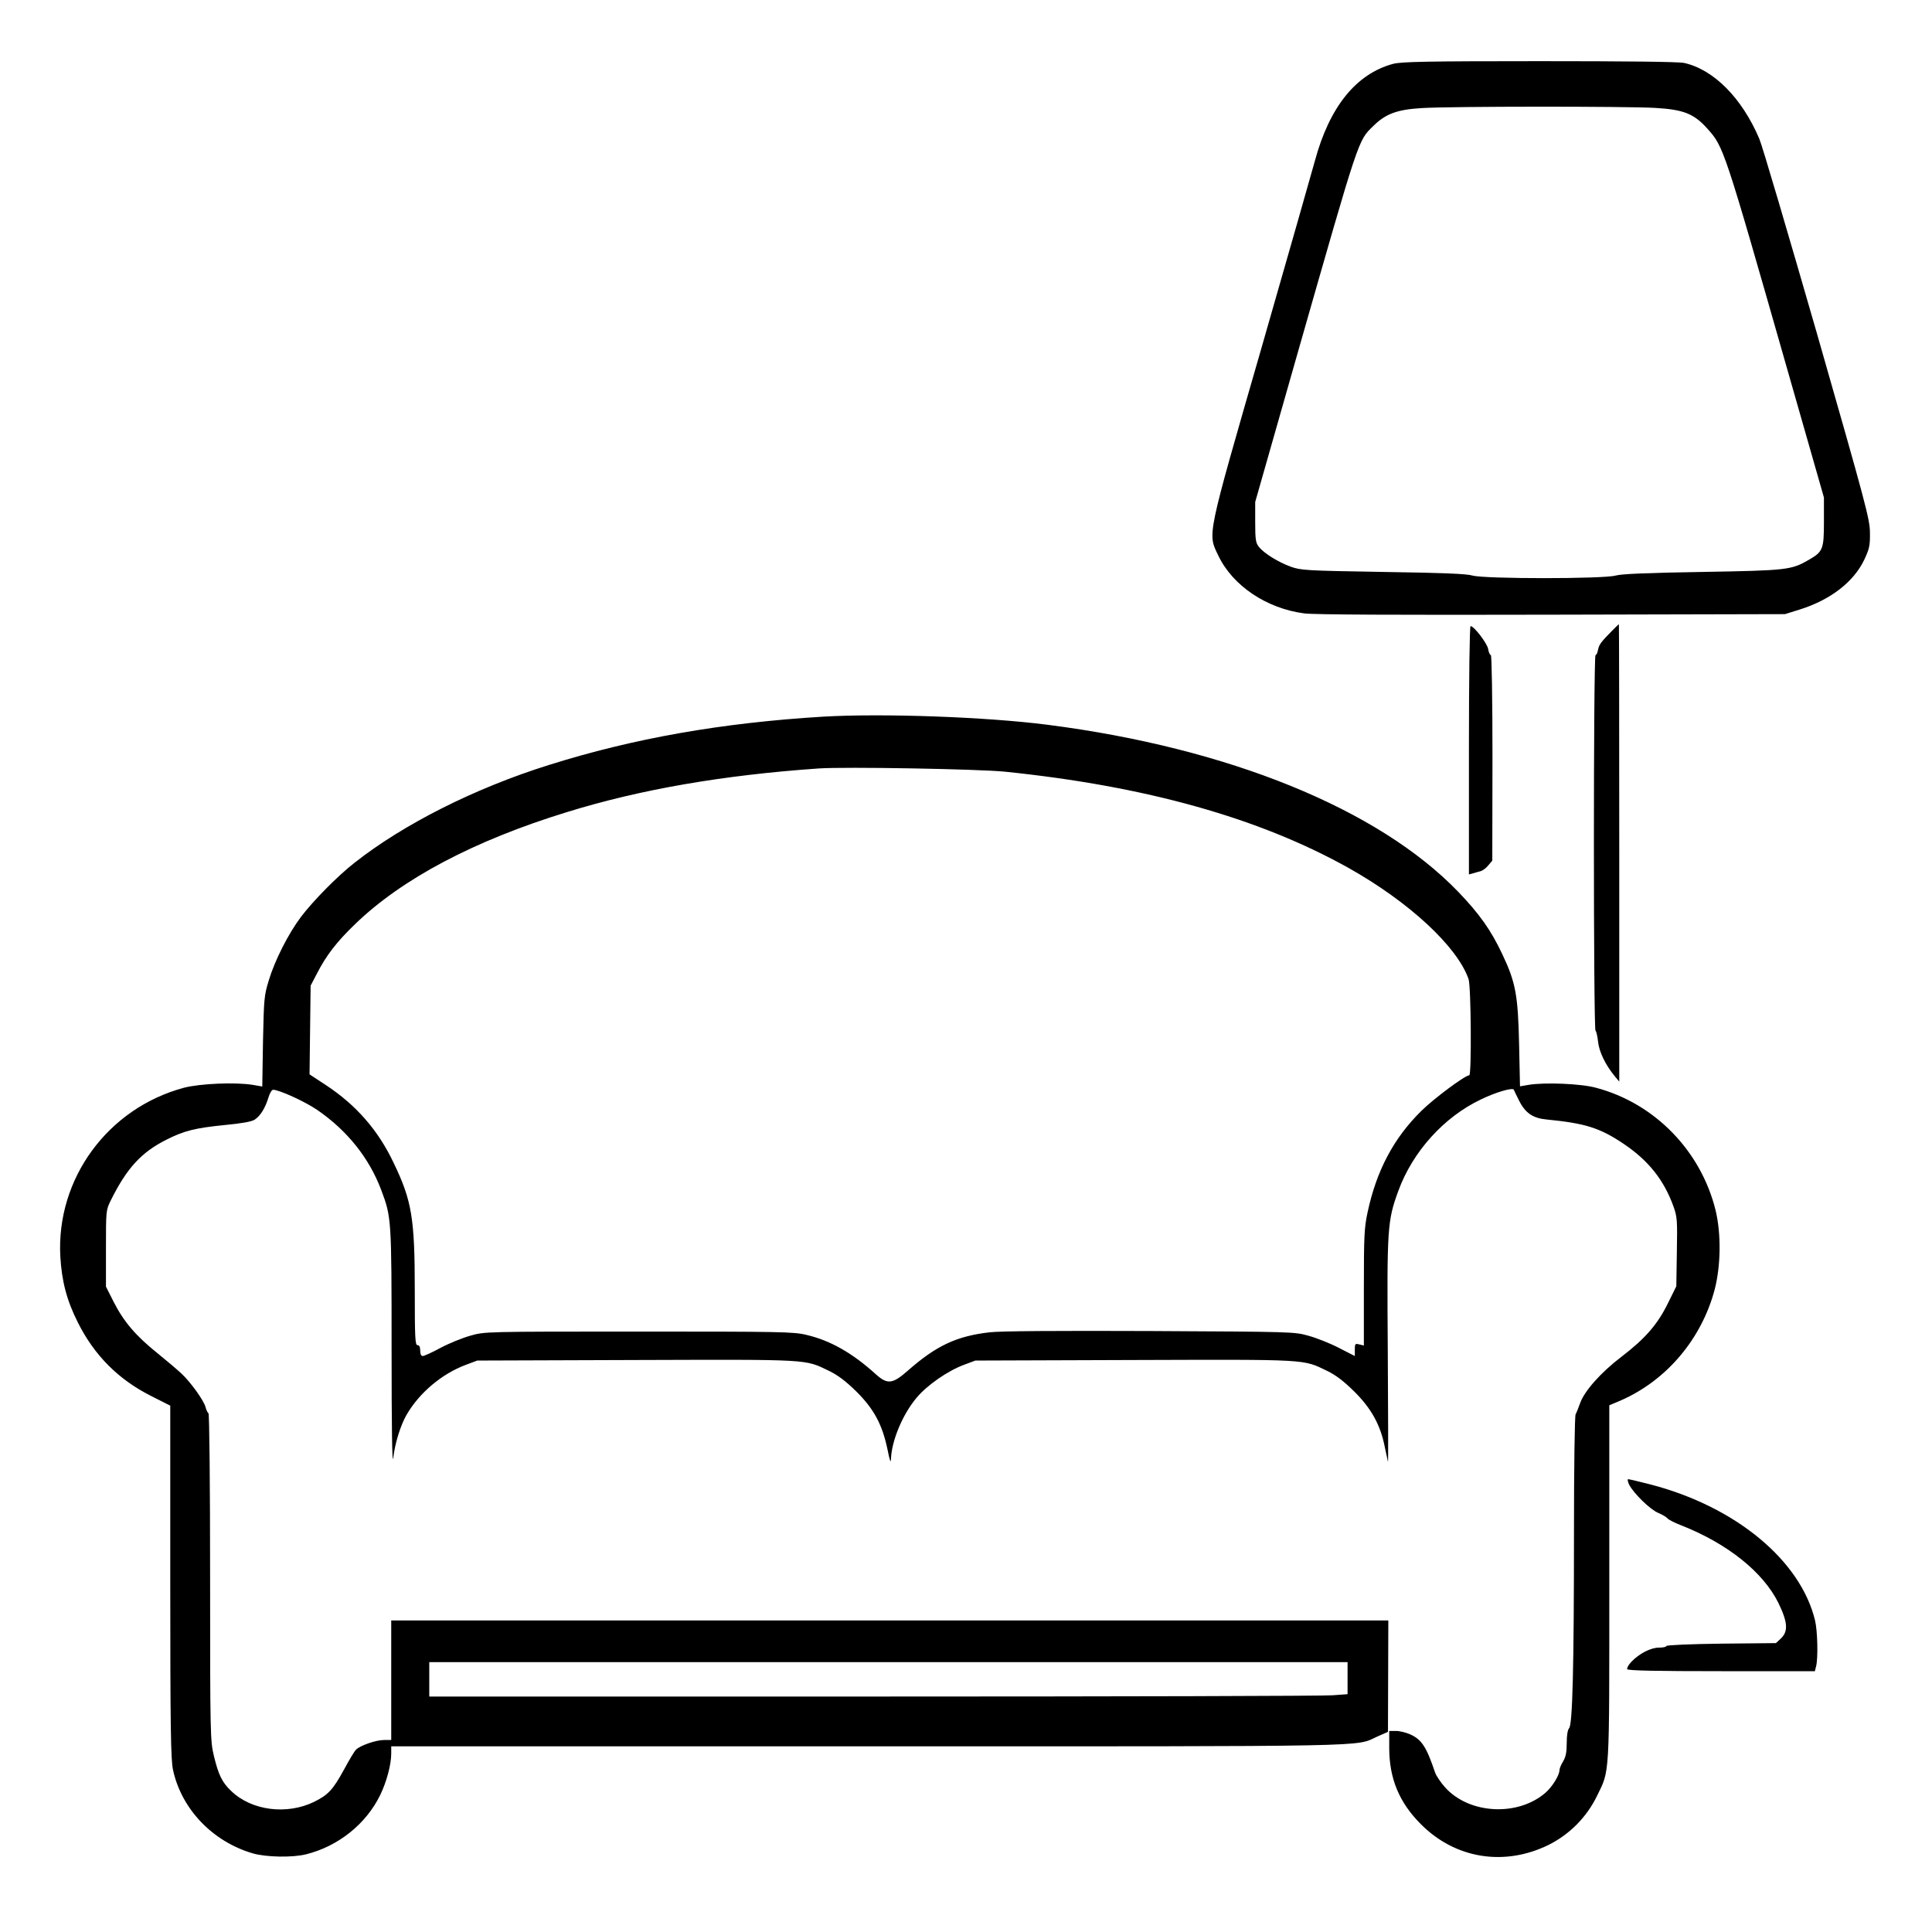 <?xml version="1.0" standalone="no"?>
<!DOCTYPE svg PUBLIC "-//W3C//DTD SVG 20010904//EN"
 "http://www.w3.org/TR/2001/REC-SVG-20010904/DTD/svg10.dtd">
<svg version="1.0" xmlns="http://www.w3.org/2000/svg"
 width="2048pt" height="2048pt" viewBox="0 0 2048 2048"
 preserveAspectRatio="xMidYMid meet">
<g transform="translate(0,2048) scale(0.192,-0.192)"
fill="#000000" stroke="none">
<path d="M7691 10314 c-204 -55 -351 -238 -431 -534 -17 -63 -151 -531 -297
-1040 -303 -1051 -296 -1017 -237 -1140 79 -167 267 -293 475 -320 57 -7 500
-9 1369 -7 l1285 3 80 25 c170 53 299 152 358 276 28 60 32 78 31 148 0 74
-22 155 -291 1095 -161 558 -304 1045 -320 1081 -96 225 -251 381 -414 418
-28 7 -324 10 -799 10 -627 0 -764 -3 -809 -15z m1446 -243 c158 -9 215 -32
288 -113 92 -102 92 -103 444 -1335 l201 -703 0 -133 c0 -152 -5 -166 -83
-211 -97 -56 -118 -59 -587 -67 -310 -5 -448 -11 -480 -20 -65 -19 -726 -19
-790 0 -33 10 -166 15 -495 20 -428 7 -453 9 -509 29 -71 26 -149 75 -176 110
-17 21 -20 40 -20 136 l0 111 235 825 c343 1200 332 1168 418 1252 68 67 132
90 267 98 164 10 1130 10 1287 1z M8903 7187 c-63 -64 -74 -78 -80 -107 -3
-17 -9 -30 -14 -30 -12 0 -12 -2067 0 -2074 4 -3 11 -30 14 -61 6 -56 41 -128
92 -190 l25 -30 0 1263 c0 694 -1 1262 -2 1262 -2 0 -17 -15 -35 -33z M8110
6524 l0 -685 23 6 c12 4 31 9 42 12 11 3 30 17 42 32 l22 26 1 568 c0 324 -4
567 -9 567 -5 0 -12 15 -15 34 -6 32 -78 126 -97 126 -5 0 -9 -278 -9 -686z
M4545 6710 c-562 -34 -1048 -120 -1515 -267 -409 -128 -803 -327 -1073 -540
-95 -74 -229 -211 -295 -298 -70 -93 -145 -241 -178 -351 -26 -84 -27 -103
-32 -337 l-4 -249 -52 9 c-98 16 -294 7 -381 -16 -420 -113 -705 -502 -682
-931 8 -137 35 -242 97 -365 91 -182 225 -316 407 -407 l103 -52 0 -970 c0
-811 3 -982 15 -1040 46 -216 218 -397 441 -462 73 -21 218 -24 294 -5 177 44
331 167 409 327 35 72 61 168 61 229 l0 40 2632 0 c2849 0 2687 -3 2812 54
l59 26 1 308 1 307 -2752 0 -2753 0 0 -330 0 -330 -40 0 c-44 0 -131 -30 -154
-53 -9 -8 -38 -57 -66 -109 -62 -113 -87 -140 -165 -179 -151 -74 -346 -49
-458 59 -51 48 -71 90 -96 194 -20 83 -21 110 -21 986 0 515 -4 903 -9 906 -5
3 -12 18 -16 33 -8 35 -81 137 -132 185 -21 20 -81 71 -133 113 -120 96 -187
175 -242 283 l-43 85 0 211 c0 210 0 211 27 266 88 177 168 265 308 335 97 49
159 64 318 80 95 9 152 19 168 30 31 20 59 65 76 122 7 23 18 43 26 43 33 0
176 -65 243 -111 166 -114 287 -265 354 -443 56 -150 57 -154 57 -881 0 -426
3 -644 9 -598 10 83 40 180 74 239 70 121 195 226 326 275 l64 24 879 3 c968
3 928 5 1063 -60 48 -23 93 -57 150 -113 97 -96 144 -182 173 -321 12 -60 18
-78 19 -54 3 100 63 246 141 339 57 69 172 149 261 182 l64 24 879 3 c968 3
928 5 1063 -60 48 -23 92 -57 149 -113 94 -93 145 -184 169 -305 9 -41 17 -79
18 -84 2 -5 1 270 -1 610 -5 685 -2 720 58 885 79 217 252 409 457 506 82 40
176 67 181 53 2 -5 15 -33 30 -62 34 -67 76 -95 150 -102 214 -21 294 -46 424
-133 139 -93 225 -201 278 -349 20 -56 21 -76 18 -250 l-3 -189 -47 -95 c-57
-116 -125 -194 -257 -295 -112 -85 -204 -189 -227 -255 -9 -25 -20 -53 -25
-62 -5 -10 -9 -285 -9 -641 0 -759 -8 -1073 -27 -1092 -8 -9 -13 -38 -13 -82
0 -50 -5 -76 -20 -101 -11 -18 -20 -39 -20 -48 0 -28 -39 -91 -76 -124 -153
-134 -423 -120 -556 29 -24 27 -49 64 -55 82 -47 140 -74 182 -137 210 -22 10
-58 19 -78 19 l-38 0 0 -93 c0 -170 55 -302 175 -422 190 -191 461 -234 705
-114 116 58 210 153 267 270 71 146 68 88 68 1175 l0 982 64 27 c253 111 446
340 518 613 34 132 36 306 5 436 -81 329 -336 591 -660 677 -83 23 -285 31
-373 16 l-47 -8 -5 233 c-6 270 -19 341 -92 495 -63 134 -126 223 -245 347
-441 457 -1268 793 -2265 921 -342 44 -914 64 -1240 45z m1005 -304 c777 -80
1401 -255 1895 -531 335 -188 601 -435 663 -614 14 -40 17 -531 4 -531 -23 0
-194 -127 -264 -196 -153 -150 -249 -331 -298 -563 -18 -83 -20 -132 -20 -414
l0 -319 -25 6 c-23 6 -25 4 -25 -29 l0 -35 -88 45 c-48 25 -124 55 -168 67
-78 22 -87 22 -874 26 -515 2 -827 0 -886 -7 -183 -21 -295 -74 -451 -211 -85
-75 -113 -78 -176 -22 -130 118 -252 188 -386 219 -70 17 -143 18 -926 18
-849 0 -850 0 -929 -23 -43 -12 -117 -42 -164 -67 -46 -25 -90 -45 -98 -45 -9
0 -14 11 -14 30 0 20 -5 30 -15 30 -13 0 -15 40 -15 303 0 397 -16 494 -116
702 -86 182 -208 321 -375 431 l-90 59 3 245 3 245 34 65 c52 102 111 178 212
275 259 250 655 460 1169 618 404 125 859 204 1390 241 145 10 883 -3 1030
-18z m1890 -5005 l0 -88 -82 -6 c-46 -4 -1187 -7 -2535 -7 l-2453 0 0 95 0 95
2535 0 2535 0 0 -89z M8995 2469 c25 -48 116 -137 160 -155 21 -9 44 -22 50
-29 5 -8 41 -26 80 -41 253 -100 449 -257 533 -426 52 -107 56 -157 15 -197
l-28 -26 -302 -3 c-169 -2 -303 -8 -303 -13 0 -5 -18 -9 -41 -9 -45 0 -108
-32 -153 -79 -15 -16 -25 -34 -22 -40 5 -8 164 -11 521 -11 l515 0 7 28 c11
44 8 193 -6 252 -80 332 -439 629 -909 751 -62 16 -118 29 -123 29 -5 0 -2
-14 6 -31z"/>
</g>
</svg>
